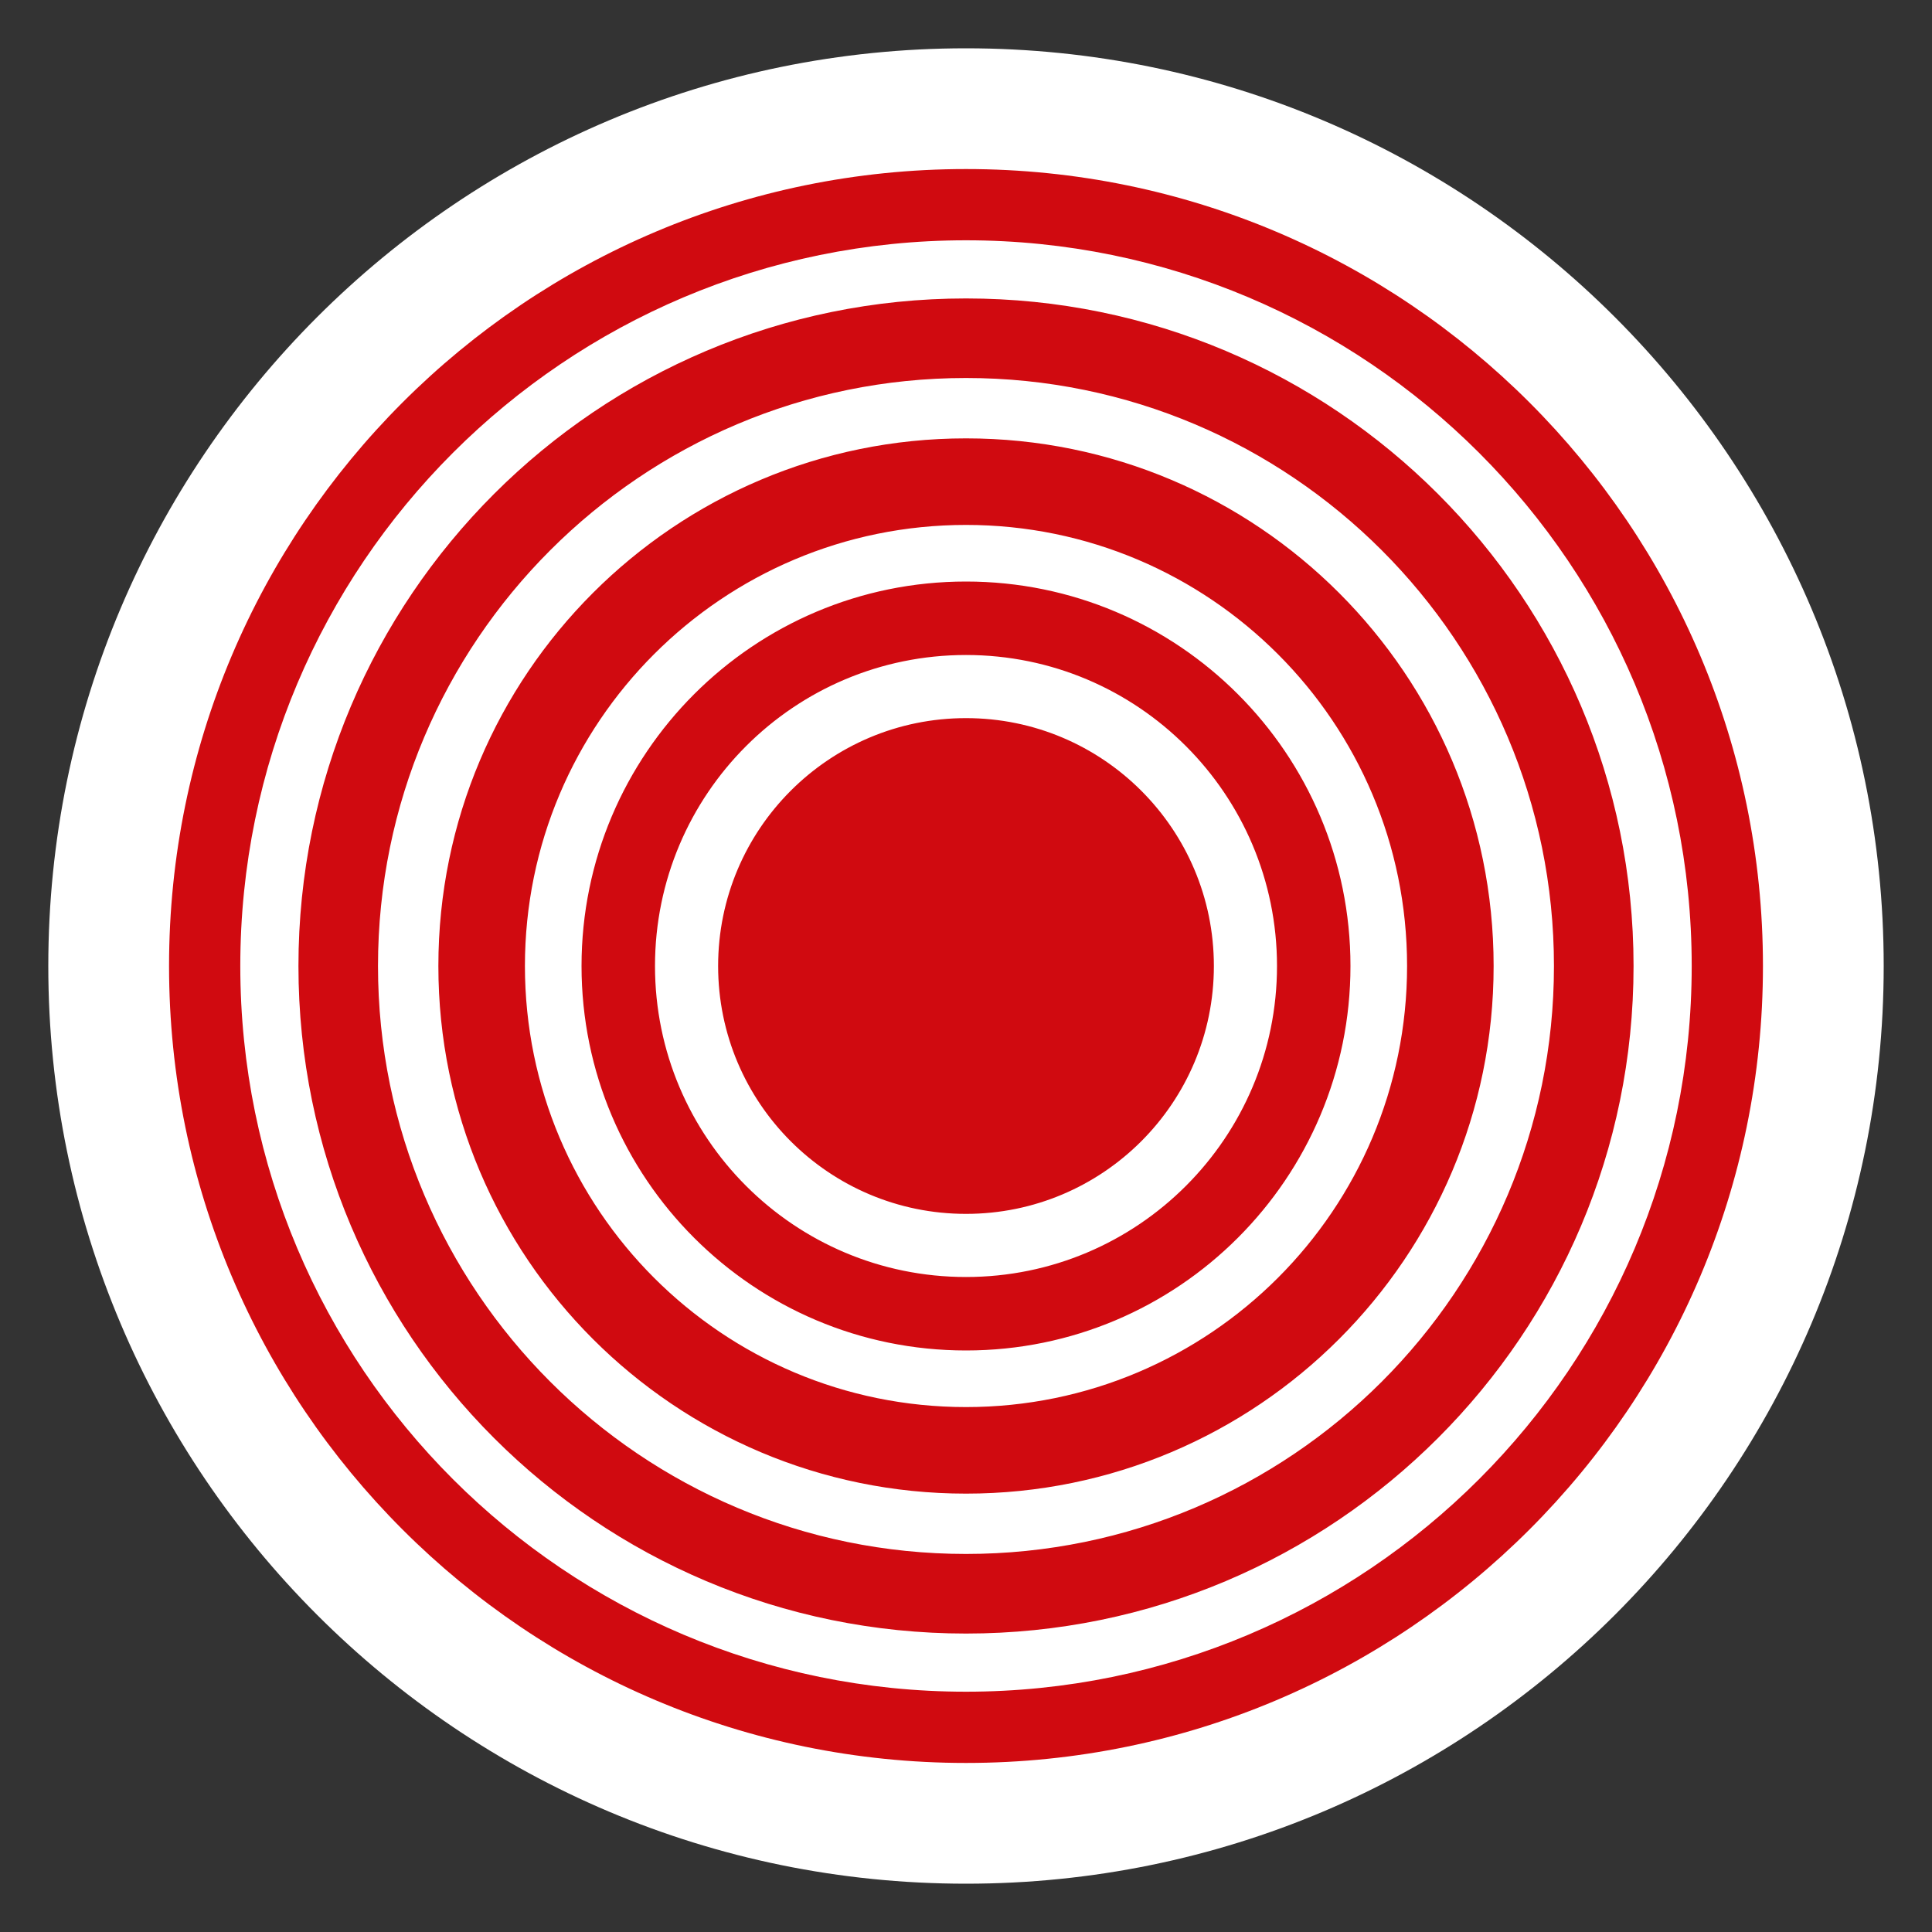 <svg width="40" height="40" viewBox="0 0 40 40" fill="none" xmlns="http://www.w3.org/2000/svg">
<rect x="0" y="0" width="40" height="40" fill="#333333" stroke="none"/>
<g clip-path="url(#clip0)">
<path fill-rule="evenodd" clip-rule="evenodd" d="M20 1C30.492 1 39 9.508 39 20C39 30.492 30.492 39 20 39C9.508 39 1 30.492 1 20C1 9.508 9.508 1 20 1Z" fill="white"/>
<path fill-rule="evenodd" clip-rule="evenodd" d="M20 14.868C22.834 14.868 25.132 17.166 25.132 20C25.132 22.834 22.834 25.132 20 25.132C17.166 25.132 14.868 22.834 14.868 20C14.868 17.166 17.166 14.868 20 14.868ZM20 4.975C28.297 4.975 35.025 11.703 35.025 20C35.025 28.297 28.297 35.025 20 35.025C11.703 35.025 4.975 28.297 4.975 20C4.975 11.703 11.703 4.975 20 4.975ZM20 3.5C29.111 3.5 36.5 10.889 36.5 20C36.5 29.111 29.111 36.5 20 36.5C10.889 36.5 3.5 29.111 3.5 20C3.5 10.889 10.889 3.5 20 3.5ZM20 6.179C27.632 6.179 33.821 12.368 33.821 20C33.821 27.632 27.632 33.821 20 33.821C12.368 33.821 6.179 27.632 6.179 20C6.179 12.368 12.368 6.179 20 6.179ZM20 7.826C26.722 7.826 32.173 13.278 32.173 20C32.173 26.722 26.722 32.173 20 32.173C13.278 32.173 7.826 26.722 7.826 20C7.826 13.278 13.278 7.826 20 7.826ZM20 9.076C26.032 9.076 30.924 13.968 30.924 20C30.924 26.032 26.032 30.924 20 30.924C13.968 30.924 9.076 26.032 9.076 20C9.076 13.968 13.968 9.076 20 9.076ZM20 10.868C25.043 10.868 29.132 14.957 29.132 20C29.132 25.043 25.043 29.132 20 29.132C14.957 29.132 10.868 25.043 10.868 20C10.868 14.957 14.957 10.868 20 10.868ZM20 13.561C23.556 13.561 26.439 16.444 26.439 20C26.439 23.556 23.556 26.439 20 26.439C16.444 26.439 13.561 23.556 13.561 20C13.561 16.444 16.444 13.561 20 13.561ZM20 12.04C24.395 12.04 27.96 15.604 27.96 20C27.96 24.395 24.395 27.96 20 27.96C15.604 27.96 12.04 24.396 12.04 20C12.04 15.605 15.605 12.04 20 12.04Z" fill="#D00A10"/>
</g>
<defs>
<clipPath id="clip0">
<rect width="40" height="40" fill="white"/>
</clipPath>
</defs>
</svg>
